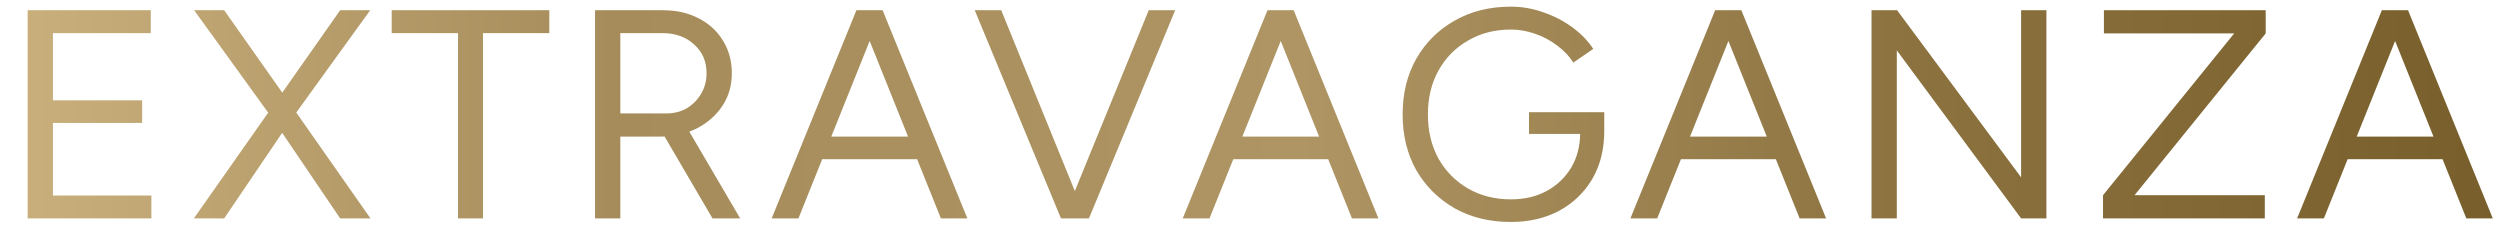 <svg width="269" height="25" viewBox="0 0 269 25" fill="none" xmlns="http://www.w3.org/2000/svg">
<path d="M2.976 23.5V1.1H16.224V3.564H5.696V10.796H15.296V13.228H5.696V21.036H16.288V23.5H2.976ZM20.858 23.5L29.497 11.212L36.602 1.1H39.834L31.322 12.876L24.122 23.5H20.858ZM36.602 23.5L29.401 12.876L20.89 1.1H24.122L31.226 11.18L39.865 23.5H36.602ZM49.282 23.5V3.564H42.146V1.1H59.106V3.564H51.97V23.5H49.282ZM64.026 23.5V1.1H71.322C72.773 1.1 74.053 1.388 75.162 1.964C76.293 2.54 77.167 3.34 77.786 4.364C78.426 5.388 78.746 6.561 78.746 7.884C78.746 9.207 78.405 10.38 77.722 11.404C77.039 12.428 76.111 13.239 74.938 13.836C73.765 14.412 72.442 14.7 70.97 14.7H66.746V23.5H64.026ZM76.666 23.5L71.29 14.316L73.434 12.908L79.642 23.5H76.666ZM66.746 12.204H71.706C72.517 12.204 73.242 12.023 73.882 11.66C74.522 11.276 75.034 10.764 75.418 10.124C75.823 9.463 76.026 8.716 76.026 7.884C76.026 6.604 75.578 5.569 74.682 4.78C73.807 3.969 72.666 3.564 71.258 3.564H66.746V12.204ZM101.24 23.5L92.248 1.1H94.968L104.088 23.5H101.24ZM83.032 23.5L92.152 1.1H94.904L85.912 23.5H83.032ZM87.352 17.132V14.7H99.8V17.132H87.352ZM114.45 23.5L123.602 1.1H126.45L117.17 23.5H114.45ZM114.162 23.5L104.882 1.1H107.73L116.85 23.5H114.162ZM145.471 23.5L136.479 1.1H139.199L148.319 23.5H145.471ZM127.263 23.5L136.383 1.1H139.135L130.143 23.5H127.263ZM131.583 17.132V14.7H144.031V17.132H131.583ZM162.57 23.884C160.287 23.884 158.271 23.393 156.522 22.412C154.773 21.409 153.397 20.044 152.394 18.316C151.413 16.567 150.922 14.572 150.922 12.332C150.922 10.049 151.413 8.044 152.394 6.316C153.397 4.567 154.773 3.201 156.522 2.22C158.271 1.217 160.287 0.716 162.57 0.716C163.765 0.716 164.927 0.919 166.058 1.324C167.189 1.708 168.223 2.241 169.162 2.924C170.101 3.607 170.858 4.385 171.434 5.26L169.29 6.732C168.863 6.049 168.287 5.441 167.562 4.908C166.837 4.353 166.037 3.927 165.162 3.628C164.309 3.329 163.445 3.18 162.57 3.18C160.842 3.18 159.306 3.575 157.962 4.364C156.618 5.132 155.562 6.199 154.794 7.564C154.026 8.929 153.642 10.519 153.642 12.332C153.642 14.081 154.015 15.649 154.762 17.036C155.53 18.401 156.586 19.479 157.93 20.268C159.295 21.057 160.842 21.452 162.57 21.452C164.021 21.452 165.301 21.153 166.41 20.556C167.541 19.937 168.426 19.095 169.066 18.028C169.706 16.94 170.026 15.692 170.026 14.284L172.618 14.092C172.618 16.055 172.191 17.772 171.338 19.244C170.485 20.695 169.301 21.836 167.786 22.668C166.271 23.479 164.533 23.884 162.57 23.884ZM164.522 14.412V12.076H172.618V14.188L171.338 14.412H164.522ZM193.64 23.5L184.648 1.1H187.368L196.488 23.5H193.64ZM175.432 23.5L184.552 1.1H187.304L178.312 23.5H175.432ZM179.752 17.132V14.7H192.2V17.132H179.752ZM201.376 23.5V1.1H204.128L217.472 19.084V1.1H220.192V23.5H217.472L204.096 5.42V23.5H201.376ZM226.285 23.5V21.004L240.397 3.596H226.381V1.1H243.789V3.596L229.677 21.004H243.693V23.5H226.285ZM265.377 23.5L256.385 1.1H259.105L268.225 23.5H265.377ZM247.169 23.5L256.289 1.1H259.041L250.049 23.5H247.169ZM251.489 17.132V14.7H263.937V17.132H251.489Z" fill="url(#paint0_linear_619_596)"/>
<defs>
<linearGradient id="paint0_linear_619_596" x1="0" y1="12.5" x2="269" y2="12.5" gradientUnits="userSpaceOnUse">
<stop stop-color="#C9B07D"/>
<stop offset="0.245" stop-color="#A58C5A"/>
<stop offset="0.52" stop-color="#AE9563"/>
<stop offset="0.765" stop-color="#8B723F"/>
<stop offset="1" stop-color="#775E2B"/>
</linearGradient>
</defs>
</svg>
